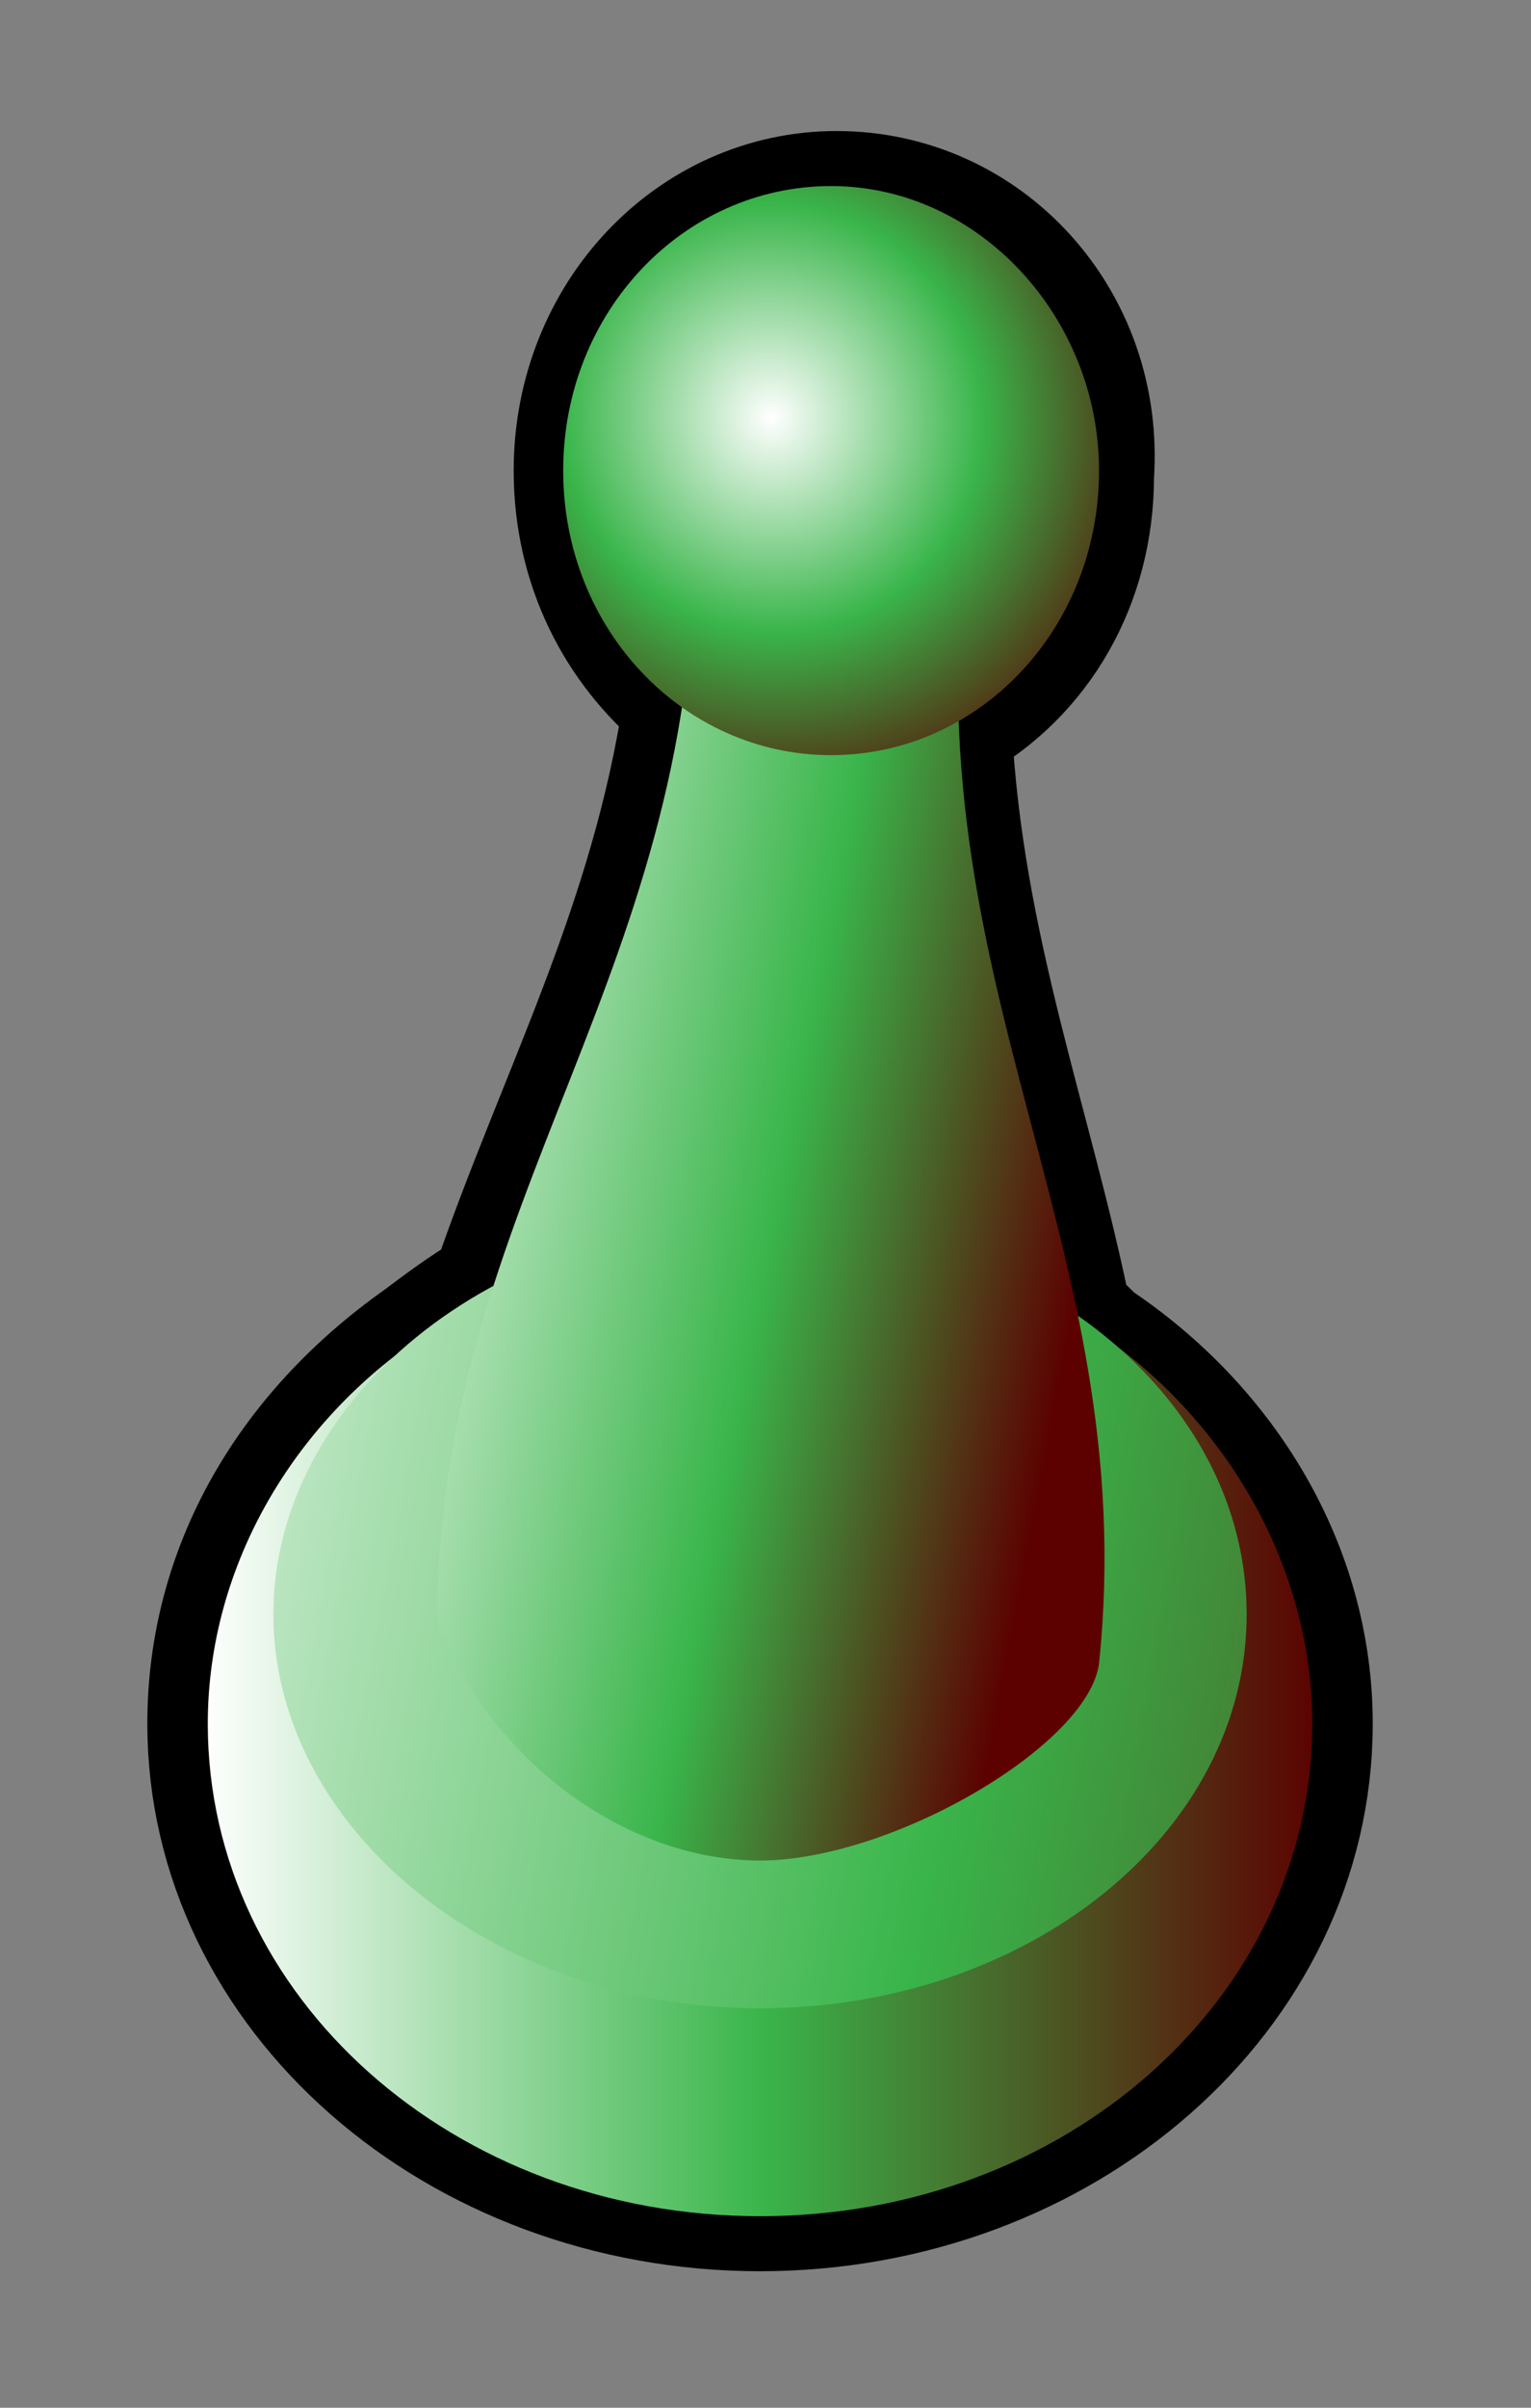 <?xml version="1.0" encoding="utf-8"?>
<!-- Generator: Adobe Illustrator 24.0.1, SVG Export Plug-In . SVG Version: 6.00 Build 0)  -->
<svg version="1.1"
	 id="svg3178" xmlns:cc="http://creativecommons.org/ns#" xmlns:dc="http://purl.org/dc/elements/1.1/" xmlns:inkscape="http://www.inkscape.org/namespaces/inkscape" xmlns:ns1="http://sozi.baierouge.fr" xmlns:rdf="http://www.w3.org/1999/02/22-rdf-syntax-ns#" xmlns:sodipodi="http://sodipodi.sourceforge.net/DTD/sodipodi-0.dtd" xmlns:svg="http://www.w3.org/2000/svg"
	 xmlns="http://www.w3.org/2000/svg" xmlns:xlink="http://www.w3.org/1999/xlink" x="0px" y="0px" viewBox="0 0 28 44"
	 style="enable-background:new 0 0 28 44;" xml:space="preserve">
<rect x="0" y="0" width="28" height="44" fill="#808080" stroke="none"/>
<style type="text/css">
	.st0{fill:none;stroke:#000000;stroke-width:2.011;}
	.st1{fill:url(#path4024-2_1_);}
	.st2{fill:url(#path4026-5_1_);}
	.st3{fill:url(#path4102_1_);}
	.st4{fill:url(#path4028_1_);}
</style>
<sodipodi:namedview  bordercolor="#666666" borderopacity="1.0" id="base" inkscape:current-layer="layer1" inkscape:cx="2541.4124" inkscape:cy="-259.34123" inkscape:document-units="px" inkscape:pageopacity="0.0" inkscape:pageshadow="2" inkscape:window-height="744" inkscape:window-maximized="1" inkscape:window-width="1366" inkscape:window-x="0" inkscape:window-y="24" inkscape:zoom="0.175" pagecolor="#ffffff" showgrid="false">
	</sodipodi:namedview>
<g>
	<path id="path4024-2-0" inkscape:connector-curvature="0" sodipodi:nodetypes="cscccssscccccscc" class="st0" d="M15.3,3.4
		c-2.7,0-4.9,2.3-4.9,5.2c0,1.8,0.8,3.3,2,4.3c-0.6,4-2.3,7.1-3.5,10.6c-0.5,0.3-0.9,0.6-1.3,0.9c-2.4,1.7-3.9,4.2-3.9,7.1
		c0,5,4.6,9,10.2,9s10.2-4,10.2-9c0-2.9-1.6-5.5-4-7.1c0,0-0.1-0.1-0.1-0.1c0,0,0,0,0,0c-0.1-0.1-0.2-0.2-0.3-0.2
		c-0.7-3.5-2-6.8-2.2-10.8c1.6-0.9,2.6-2.6,2.6-4.6C20.3,5.8,18.1,3.4,15.3,3.4L15.3,3.4z"/>
	
		<linearGradient id="path4024-2_1_" gradientUnits="userSpaceOnUse" x1="-74.197" y1="-202.056" x2="-70.071" y2="-202.056" gradientTransform="matrix(4.963 0 0 4.946 371.956 1031.711)">
		<stop  offset="0" style="stop-color:#FFFFFF"/>
		<stop  offset="0.5" style="stop-color:#39B54A"/>
		<stop  offset="1" style="stop-color:#5C0000"/>
	</linearGradient>
	<path id="path4024-2" inkscape:connector-curvature="0" class="st1" d="M7.9,24.3c-2.5,1.6-4.1,4.3-4.1,7.2c0,5,4.5,9,10.1,9
		s10.1-4,10.1-9c0-2.9-1.6-5.6-4-7.2c1.7,1.3,2.7,3.1,2.7,5.1c0,3.9-3.9,7.1-8.8,7.1s-8.8-3.2-8.8-7.1C5.1,27.4,6.2,25.6,7.9,24.3
		L7.9,24.3z"/>
	
		<linearGradient id="path4026-5_1_" gradientUnits="userSpaceOnUse" x1="-136.068" y1="-329.381" x2="-128.391" y2="-327.963" gradientTransform="matrix(5.042 0 0 4.984 684.42 1668.211)">
		<stop  offset="0" style="stop-color:#FFFFFF"/>
		<stop  offset="0.5" style="stop-color:#39B54A"/>
		<stop  offset="1" style="stop-color:#5C0000"/>
	</linearGradient>
	
		<path id="path4026-5" sodipodi:cx="-11.071428" sodipodi:cy="168.43361" sodipodi:rx="37.5" sodipodi:ry="28.214285" sodipodi:type="arc" class="st2" d="
		M22.8,29.5c0,4-4,7.2-8.9,7.2S5,33.4,5,29.5s4-7.2,8.9-7.2S22.8,25.5,22.8,29.5z"/>
	
		<linearGradient id="path4102_1_" gradientUnits="userSpaceOnUse" x1="-73.855" y1="-204.672" x2="-70.914" y2="-204.117" gradientTransform="matrix(4.963 0 0 4.946 371.956 1031.711)">
		<stop  offset="0" style="stop-color:#FFFFFF"/>
		<stop  offset="0.615" style="stop-color:#39B54A"/>
		<stop  offset="1" style="stop-color:#5C0000"/>
	</linearGradient>
	<path id="path4102" inkscape:connector-curvature="0" sodipodi:nodetypes="cccccc" class="st3" d="M12.7,9.4
		C12.9,17.7,8,21.9,8,29.6c0.9,2.5,3.4,4.4,5.9,4.4c2.4,0,6-2.1,6.2-3.6c0.8-7.7-3.5-12.4-2.4-20.7C14.4,7.8,16.1,8,12.7,9.4
		L12.7,9.4z"/>
	
		<radialGradient id="path4028_1_" cx="-131.02" cy="-425.479" r="21.214" gradientTransform="matrix(0.357 6.460063e-02 -5.639868e-02 0.364 36.889 170.969)" gradientUnits="userSpaceOnUse">
		<stop  offset="0" style="stop-color:#FFFFFF"/>
		<stop  offset="0.5" style="stop-color:#39B54A"/>
		<stop  offset="1" style="stop-color:#5C0000"/>
	</radialGradient>
	
		<path id="path4028" sodipodi:cx="-5.7142859" sodipodi:cy="88.076469" sodipodi:rx="20.714285" sodipodi:ry="20.714285" sodipodi:type="arc" class="st4" d="
		M20.1,8.6c0,2.9-2.2,5.2-4.9,5.2s-4.9-2.3-4.9-5.2s2.2-5.2,4.9-5.2S20.1,5.8,20.1,8.6L20.1,8.6z"/>
</g>
</svg>
